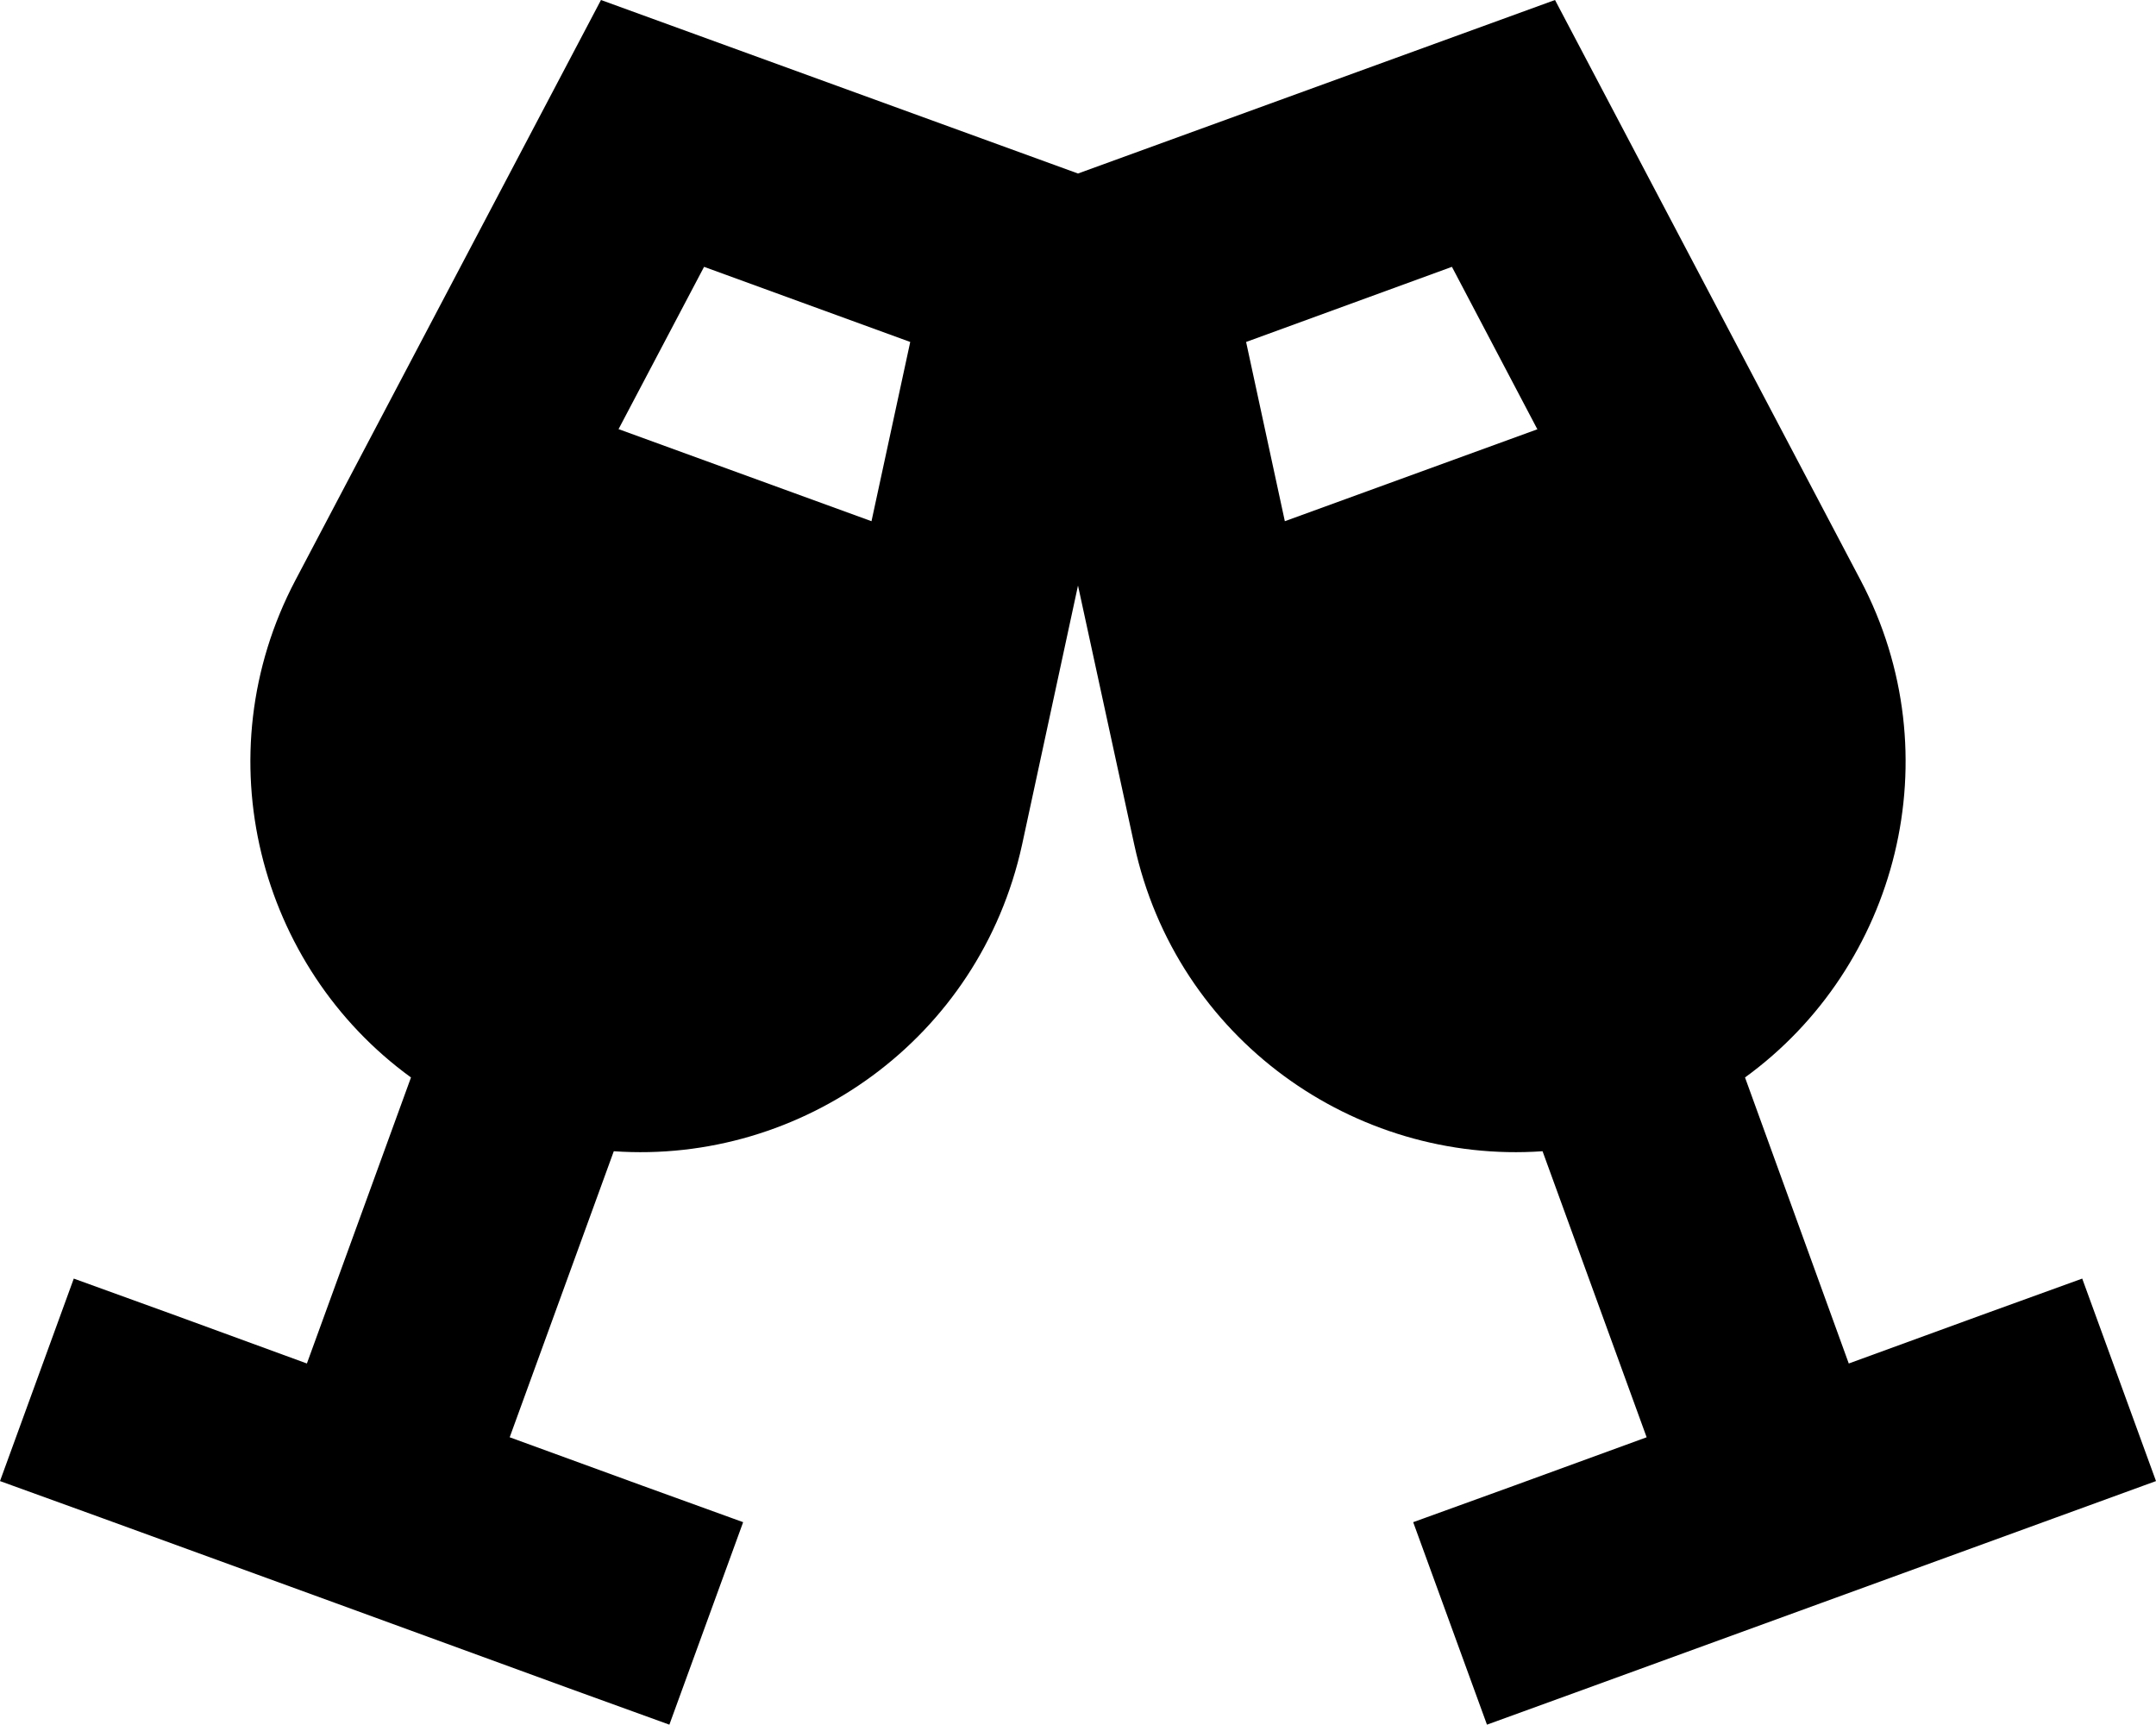 <svg xmlns="http://www.w3.org/2000/svg" viewBox="0 0 640 512" preserveAspectRatio="none"><!--! Font Awesome Pro 6.7.2 by @fontawesome - https://fontawesome.com License - https://fontawesome.com/license (Commercial License) Copyright 2024 Fonticons, Inc. --><path d="M183.6 127.4L209 79.2l61.2 22.3-11.5 53.2-75-27.3zM178.4 0L87.7 172.2C60.2 224.4 76.8 287 122 319.8L91.1 404.7 52 390.4 21.9 379.5 0 439.6l30.1 10.9 69.2 25.2L168.6 501l30.1 10.9 21.9-60.1-30.1-10.9-39.2-14.3 30.9-84.9c55.7 3.9 108.6-33.3 121.2-91L320 173.8l16.7 76.9c12.5 57.7 65.4 94.9 121.2 91l30.9 84.9-39.2 14.3-30.1 10.9 21.9 60.1L471.4 501l69.2-25.2 69.2-25.2L640 439.6l-21.9-60.1L588 390.4l-39.2 14.3L518 319.8c45.2-32.8 61.8-95.4 34.3-147.6L461.6 0 320 51.5 178.4 0zm278 127.4l-75 27.3-11.5-53.2L431 79.2l25.3 48.1z"/></svg>